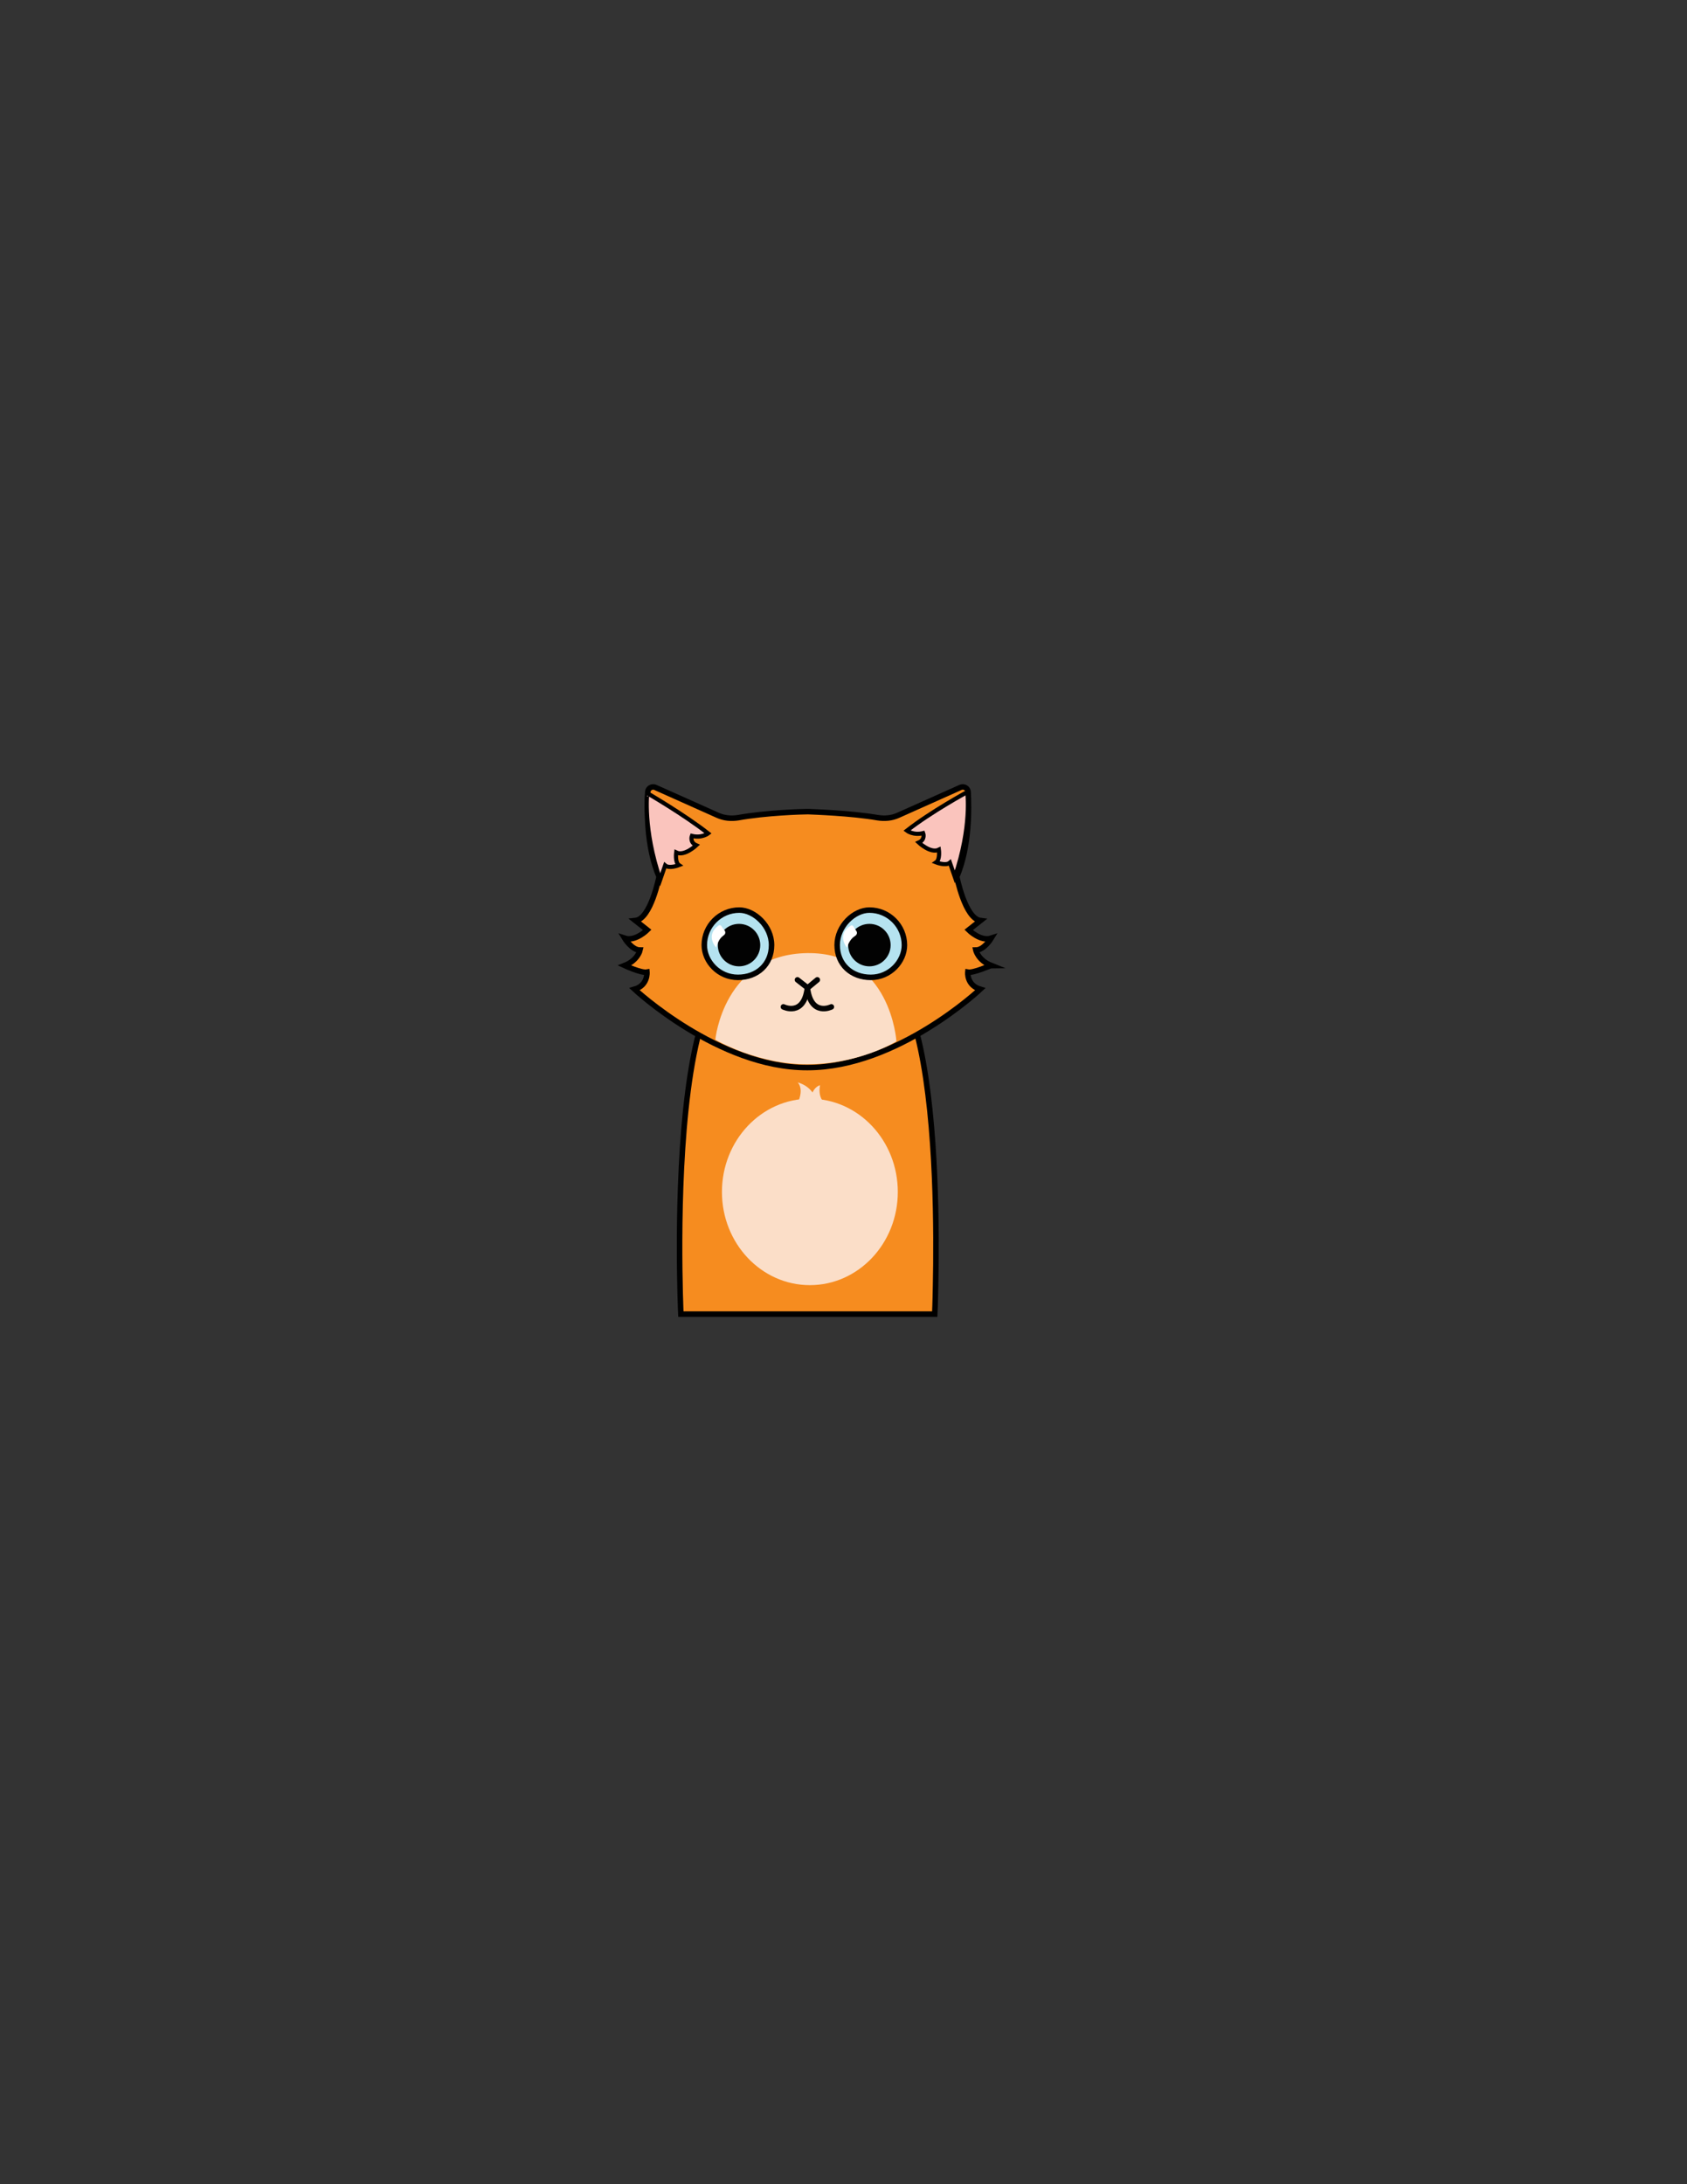 <?xml version="1.0" encoding="utf-8"?>
<!-- Generator: Adobe Illustrator 18.1.1, SVG Export Plug-In . SVG Version: 6.00 Build 0)  -->
<svg version="1.1" id="Layer_1" xmlns="http://www.w3.org/2000/svg" xmlns:xlink="http://www.w3.org/1999/xlink" x="0px" y="0px"
	 viewBox="0 0 612 792" style="enable-background:new 0 0 612 792;" xml:space="preserve">
<rect x="0" y="0" width="612" height="792" fill="#333333" stroke="none"/>
<style type="text/css">
	.st0{fill:#020202;}
	.st1{fill:#F68C1F;stroke:#000000;stroke-width:2;stroke-miterlimit:10;}
	.st2{fill:#F68C1F;stroke:#000000;stroke-miterlimit:10;}
	.st3{fill:none;stroke:#000000;stroke-width:2;stroke-miterlimit:10;}
	.st4{fill:#FBDEC8;}
	.st5{fill:#B5E3F0;stroke:#000000;stroke-width:2;stroke-miterlimit:10;}
	.st6{fill:none;stroke:#020202;stroke-width:2;stroke-linecap:round;stroke-miterlimit:10;}
	.st7{fill:#FAC4BD;stroke:#000000;stroke-width:1.5;stroke-miterlimit:10;}
	.st8{fill:#FFFFFF;}
</style>
<path class="st0" d="M294.5,380.7l-0.7,1l-0.2,0.2l-0.1-0.2l-0.7-1c0.3-0.2,0.6-0.4,0.8-0.6C293.9,380.3,294.2,380.5,294.5,380.7z"
	/>
<path class="st1" d="M339.4,466.2c-0.1,6.4-0.3,10.3-0.3,10.3H247c0,0-8.4-179.5,46-109.6c-0.3,0.4-0.6,0.9-0.9,1.3l0.8,1.9l0.1,0.4
	l0.2-0.4l0.8-1.9c-0.4-0.5-0.7-0.9-1-1.3C339.5,307.1,340.2,429,339.4,466.2z"/>
<path class="st0" d="M294.5,380.7l-0.7,1l-0.2,0.2l-0.1-0.2l-0.7-1c0.3-0.2,0.6-0.4,0.8-0.6C293.9,380.3,294.2,380.5,294.5,380.7z"
	/>
<polygon class="st0" points="293.5,381.7 293.8,381.7 293.6,381.9 "/>
<path class="st2" d="M351.2,352.5c0,0-0.5,4.7,4.5,6.2c0,0-30.1,28.4-62.6,28.4h-0.2c-32.1,0.1-62.6-28.4-62.6-28.4
	c4.9-1.4,4.5-6.2,4.5-6.2c-2.1,0.4-8.1-2.4-8.1-2.4c4.8-1.9,5.6-5.6,5.6-5.6c-3,0-5.6-4.3-5.6-4.3c3.9,1.3,8.2-3,8.2-3l-4.3-3.4
	c5.6-0.6,8.6-15.9,8.6-15.9c-4.7-10.9-4.4-25-4.1-30.8c0.1-1.3,1.5-2.1,2.7-1.6l22.6,10.1c2.4,1.1,5,1.3,7.5,0.9
	c10-1.8,23.2-2.2,25.2-2.2c0,0,0.1,0,0.2,0c2,0.1,15.2,0.5,25.2,2.2c2.5,0.4,5.1,0.2,7.5-0.9l22.6-10.1c1.2-0.5,2.6,0.3,2.7,1.6
	c0.3,5.8,0.6,19.8-4.1,30.8c0,0,3,15.2,8.6,15.9l-4.3,3.4c0,0,4.3,4.3,8.2,3c0,0-2.6,4.3-5.6,4.3c0,0,0.8,3.7,5.6,5.6
	C359.3,350.1,353.3,352.9,351.2,352.5z"/>
<path class="st3" d="M351.1,352.5c0,0-0.5,4.7,4.5,6.2c0,0-30.1,28.4-62.6,28.4h-0.2c-32.1,0.1-62.6-28.4-62.6-28.4
	c4.9-1.4,4.5-6.2,4.5-6.2c-2.1,0.4-8.1-2.4-8.1-2.4c4.8-1.9,5.6-5.6,5.6-5.6c-3,0-5.6-4.3-5.6-4.3c3.9,1.3,8.2-3,8.2-3l-4.3-3.4
	c5.6-0.6,8.6-15.9,8.6-15.9c-4.7-10.9-4.4-25-4.1-30.8c0.1-1.3,1.5-2.1,2.7-1.6l22.6,10.1c2.4,1.1,5,1.3,7.5,0.9
	c10-1.8,23.2-2.2,25.2-2.2c0,0,0.1,0,0.2,0c2,0.1,15.2,0.5,25.2,2.2c2.5,0.4,5.1,0.2,7.5-0.9l22.6-10.1c1.2-0.5,2.6,0.3,2.7,1.6
	c0.3,5.8,0.6,19.8-4.1,30.8c0,0,3,15.2,8.6,15.9l-4.3,3.4c0,0,4.3,4.3,8.2,3c0,0-2.6,4.3-5.6,4.3c0,0,0.8,3.7,5.6,5.6
	C359.2,350.1,353.2,352.9,351.1,352.5z"/>
<path class="st4" d="M259.5,377c0,0,2.9-30.9,33.3-31.4c30.4-0.4,32.4,32,32.4,32s-13.3,8.3-32.4,8.3C274.8,386,259.5,377,259.5,377
	z"/>
<path class="st5" d="M279.9,342.7c0,7-5.2,11.7-12.2,11.7c-7,0-12.2-5.8-12.2-11.7c0-7,5.7-12.7,12.7-12.7
	C273.6,330,279.9,335.7,279.9,342.7z"/>
<circle class="st0" cx="268.1" cy="342.7" r="7.7"/>
<path class="st5" d="M303.7,342.7c0,7,5.2,11.7,12.2,11.7s12.2-5.8,12.2-11.7c0-7-5.7-12.7-12.7-12.7
	C309.9,330,303.7,335.7,303.7,342.7z"/>
<circle class="st0" cx="315.4" cy="342.7" r="7.7"/>
<polyline class="st6" points="289.3,355.3 293,358.2 296.5,355.3 "/>
<path class="st6" d="M284.2,365.1c0,0,7.4,3.7,8.7-6.9"/>
<path class="st6" d="M301.6,365.1c0,0-7.4,3.7-8.7-6.9"/>
<path class="st7" d="M346.4,318l-1.8-5.2c-1.5,1.3-5-0.1-5-0.1c1.5-1,1-4.6,1-4.6c-3,1.5-7.3-2.6-7.3-2.6c2.5-1.1,1.6-3.4,1.6-3.4
	c-3.6,0.9-5.9-0.9-5.9-0.9c8.8-6.9,21.9-14,21.9-14S352.7,299.5,346.4,318z"/>
<path class="st7" d="M239.5,319l1.8-5.2c1.5,1.3,5-0.1,5-0.1c-1.5-1-1-4.6-1-4.6c3,1.5,7.3-2.6,7.3-2.6c-2.5-1.1-1.6-3.4-1.6-3.4
	c3.6,0.9,5.9-0.9,5.9-0.9c-8.8-6.9-22.1-14.6-22.1-14.6S233.2,300.6,239.5,319z"/>
<ellipse class="st4" cx="293.8" cy="432.2" rx="31.9" ry="33.8"/>
<path class="st4" d="M287.9,402.6c0,0,4.6-6.5,1.5-10.1c0,0,5.9,1.3,6.8,7.3L287.9,402.6z"/>
<path class="st4" d="M293.7,406c0,0-1.3-10.9,3.8-12.5c0,0-1.4,5.6,3.3,7.4L293.7,406z"/>
<path class="st8" d="M261.7,335.8c0.3,0.4,0.6,1,1.1,1.5c0.5,0.6,0.4,1.4-0.2,1.8c-0.9,0.7-1.9,1.5-2.8,4.5c0,0-4.2-4.5,1-8.1
	C261.1,335.4,261.5,335.5,261.7,335.8z"/>
<path class="st8" d="M309.6,335.9c0.2,0.4,0.6,1,1,1.6c0.5,0.6,0.3,1.4-0.3,1.8c-0.9,0.6-2,1.4-3.1,4.3c0,0-3.9-4.8,1.5-8
	C309,335.4,309.4,335.6,309.6,335.9z"/>
<g>
</g>
<g>
</g>
<g>
</g>
<g>
</g>
<g>
</g>
<g>
</g>
</svg>
